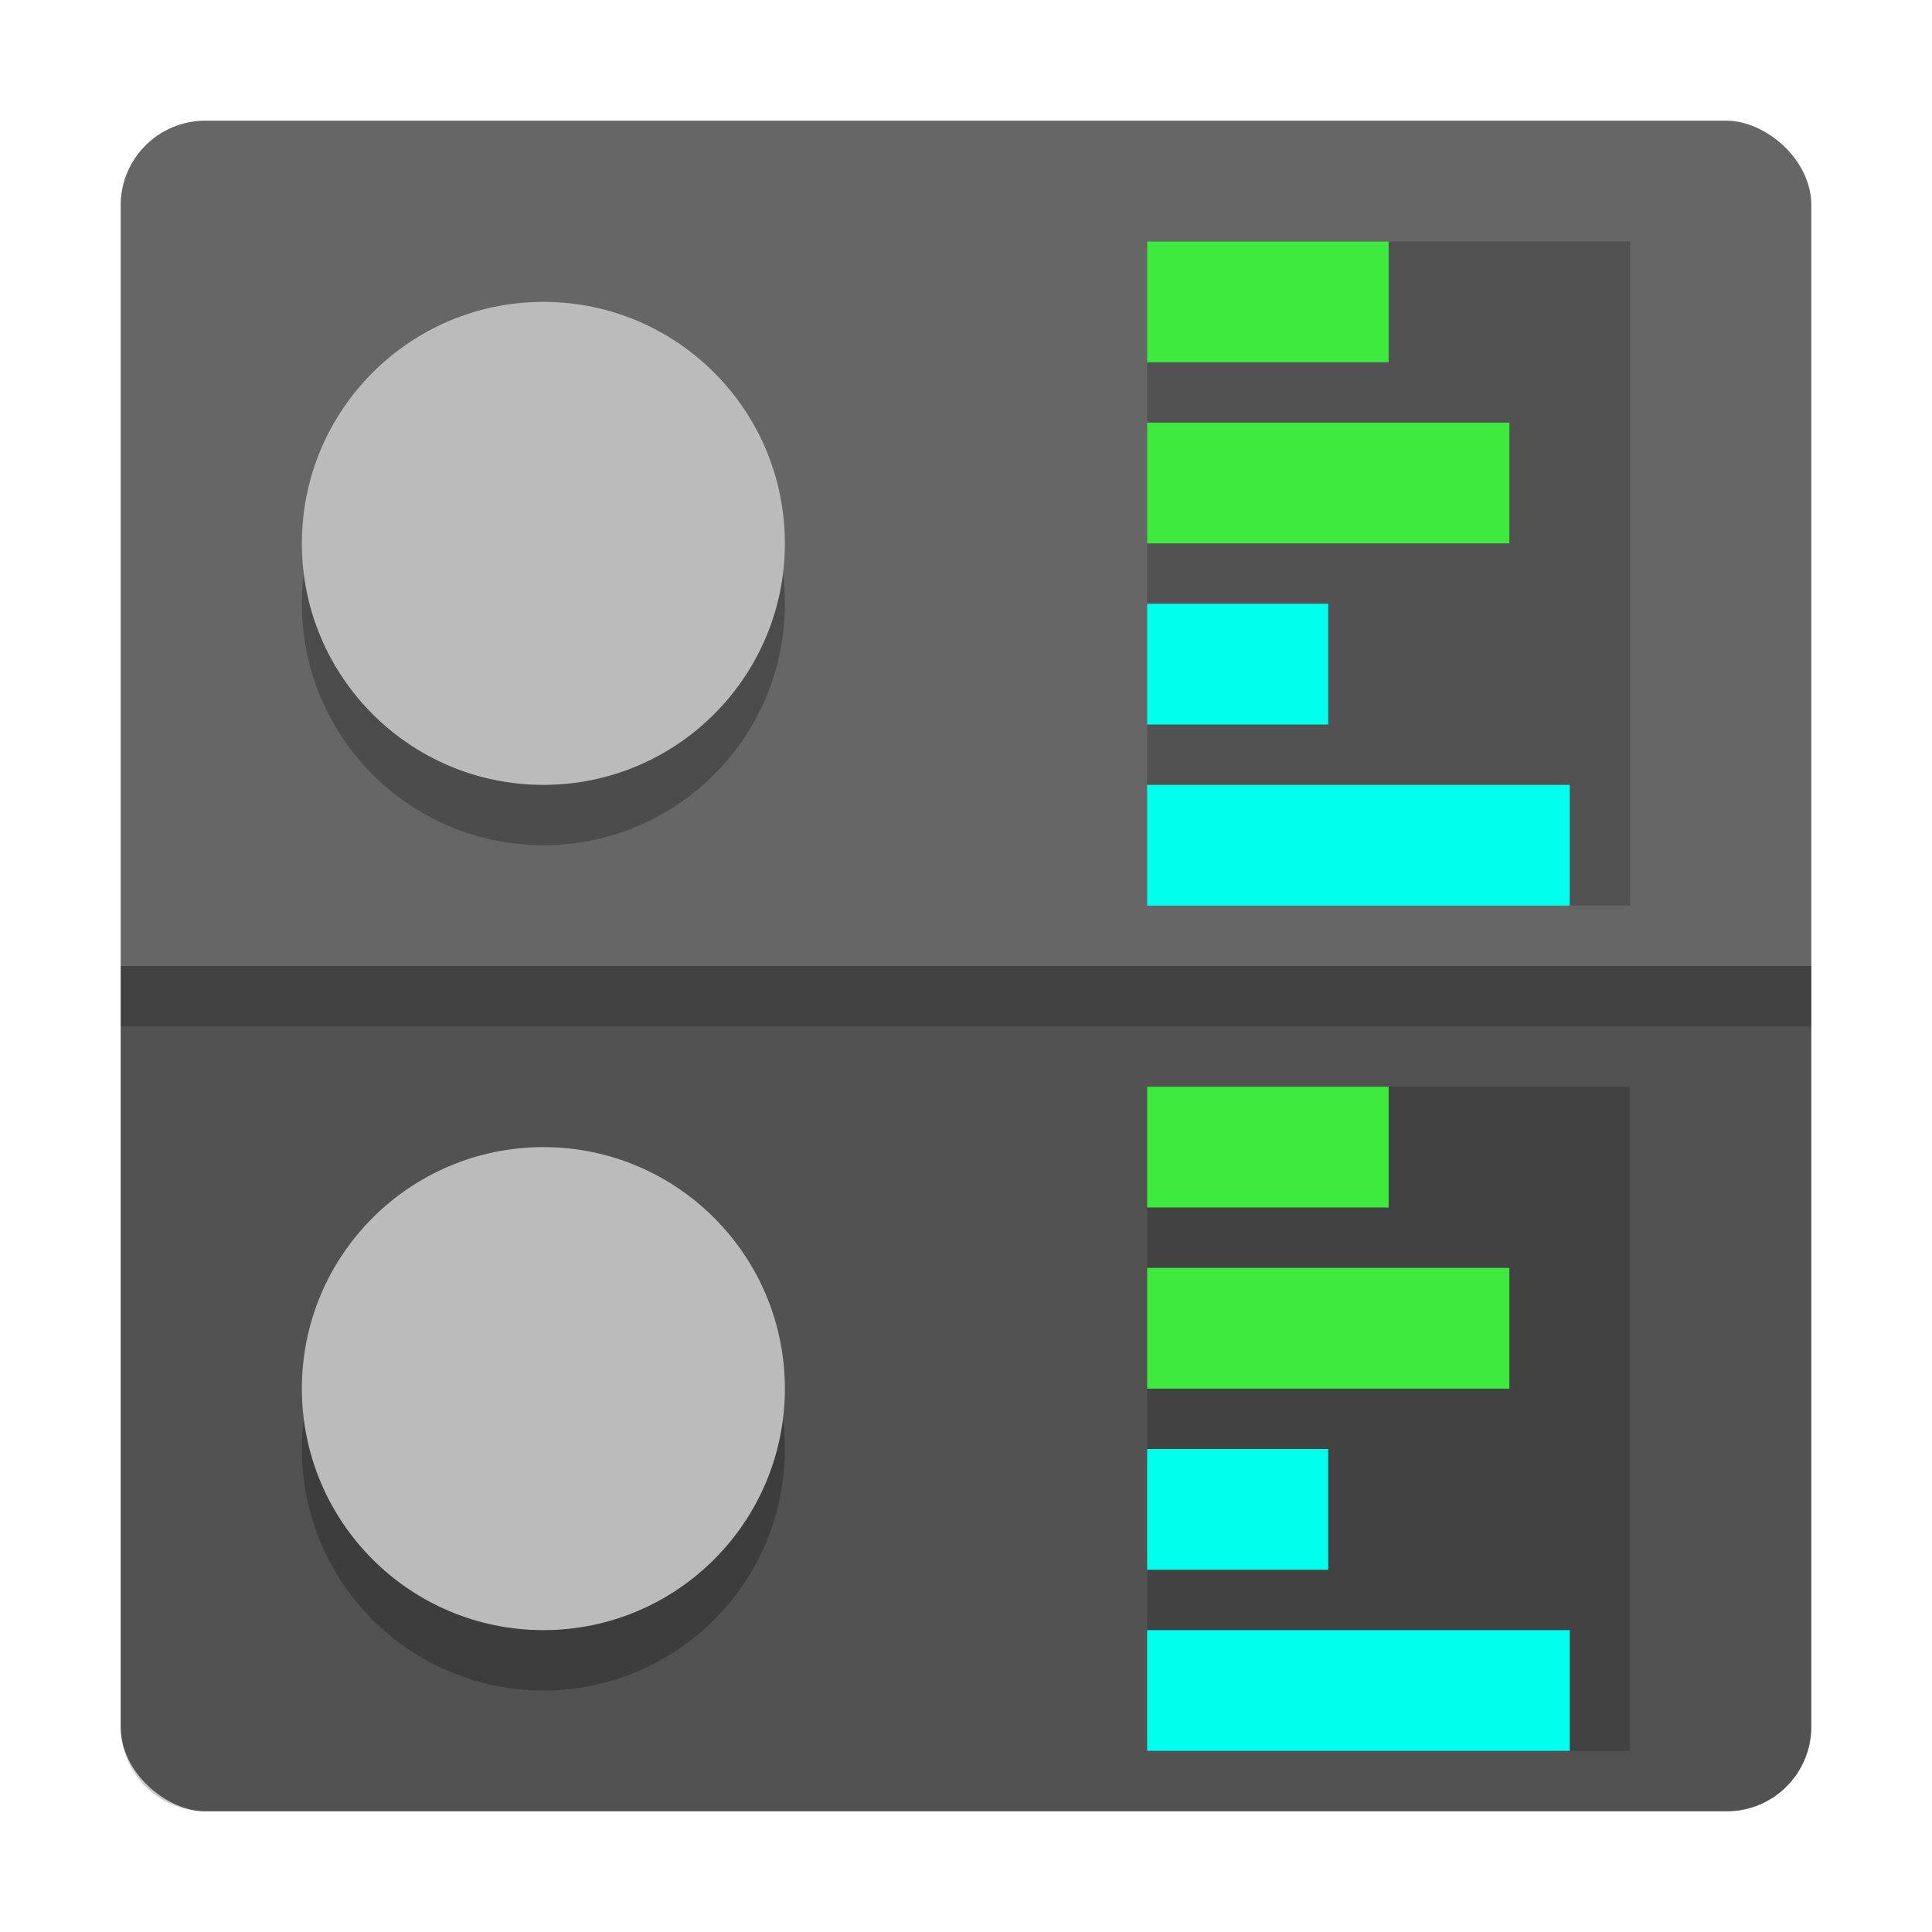 <?xml version="1.0" encoding="UTF-8" standalone="no"?>
<svg
   width="32"
   height="32"
   version="1"
   id="svg44"
   sodipodi:docname="carla-control.svg"
   inkscape:version="1.1 (c4e8f9ed74, 2021-05-24)"
   xmlns:inkscape="http://www.inkscape.org/namespaces/inkscape"
   xmlns:sodipodi="http://sodipodi.sourceforge.net/DTD/sodipodi-0.dtd"
   xmlns="http://www.w3.org/2000/svg"
   xmlns:svg="http://www.w3.org/2000/svg">
  <defs
     id="defs48">
    <filter
       inkscape:collect="always"
       style="color-interpolation-filters:sRGB"
       id="filter1061"
       x="-0.075"
       y="-0.075"
       width="1.15"
       height="1.15">
      <feGaussianBlur
         inkscape:collect="always"
         stdDeviation="0.25"
         id="feGaussianBlur1063" />
    </filter>
    <filter
       inkscape:collect="always"
       style="color-interpolation-filters:sRGB"
       id="filter1083"
       x="-0.075"
       y="-0.075"
       width="1.15"
       height="1.15">
      <feGaussianBlur
         inkscape:collect="always"
         stdDeviation="0.25"
         id="feGaussianBlur1085" />
    </filter>
    <filter
       inkscape:collect="always"
       style="color-interpolation-filters:sRGB"
       id="filter1447"
       x="-0.075"
       y="-0.075"
       width="1.15"
       height="1.15">
      <feGaussianBlur
         inkscape:collect="always"
         stdDeviation="0.875"
         id="feGaussianBlur1449" />
    </filter>
  </defs>
  <sodipodi:namedview
     id="namedview46"
     pagecolor="#ffffff"
     bordercolor="#666666"
     borderopacity="1.0"
     inkscape:pageshadow="2"
     inkscape:pageopacity="0.0"
     inkscape:pagecheckerboard="0"
     showgrid="false"
     inkscape:zoom="25.71875"
     inkscape:cx="15.591738"
     inkscape:cy="16"
     inkscape:window-width="1920"
     inkscape:window-height="1000"
     inkscape:window-x="0"
     inkscape:window-y="0"
     inkscape:window-maximized="1"
     inkscape:current-layer="svg44" />
  <rect
     style="opacity:0.5;fill:#000000;fill-opacity:1;filter:url(#filter1447)"
     width="28"
     height="28"
     x="-30"
     y="-30"
     rx="1.4"
     ry="1.4"
     transform="matrix(0,-1,-1,0,0,0)"
     id="rect2" />
  <rect
     style="fill:#666666"
     width="28"
     height="28"
     x="-30"
     y="-30"
     rx="1.4"
     ry="1.4"
     transform="matrix(0,-1,-1,0,0,0)"
     id="rect4" />
  <rect
     style="opacity:0.2"
     width="8"
     height="11"
     x="19"
     y="4"
     id="rect6" />
  <path
     style="opacity:0.2"
     d="M 30,28.6 V 16 H 2 V 28.6 C 2,29.376 2.624,30 3.4,30 h 25.2 c 0.776,0 1.4,-0.624 1.4,-1.4 z"
     id="path8" />
  <circle
     style="opacity:0.5;filter:url(#filter1061)"
     cx="9"
     cy="10"
     r="4"
     id="circle10" />
  <circle
     style="fill:#bbbbbb"
     cx="9"
     cy="9"
     r="4"
     id="circle12" />
  <rect
     style="fill:#3fea3f"
     width="4"
     height="2"
     x="19"
     y="4"
     id="rect14" />
  <rect
     style="fill:#3fea3f"
     width="6"
     height="2"
     x="19"
     y="7"
     id="rect16" />
  <rect
     style="fill:#00ffed"
     width="3"
     height="2"
     x="19"
     y="10"
     id="rect18" />
  <rect
     style="fill:#00ffed"
     width="7"
     height="2"
     x="19"
     y="13"
     id="rect20" />
  <rect
     style="opacity:0.2"
     width="28"
     height="1"
     x="2"
     y="16"
     id="rect26" />
  <rect
     style="opacity:0.2"
     width="8"
     height="11"
     x="19"
     y="18"
     id="rect28" />
  <circle
     style="opacity:0.5;filter:url(#filter1083)"
     cx="9"
     cy="24"
     r="4"
     id="circle30" />
  <circle
     style="fill:#bbbbbb"
     cx="9"
     cy="23"
     r="4"
     id="circle32" />
  <rect
     style="fill:#3fea3f"
     width="4"
     height="2"
     x="19"
     y="18"
     id="rect34" />
  <rect
     style="fill:#3fea3f"
     width="6"
     height="2"
     x="19"
     y="21"
     id="rect36" />
  <rect
     style="fill:#00ffed"
     width="3"
     height="2"
     x="19"
     y="24"
     id="rect38" />
  <rect
     style="fill:#00ffed"
     width="7"
     height="2"
     x="19"
     y="27"
     id="rect40" />
</svg>
